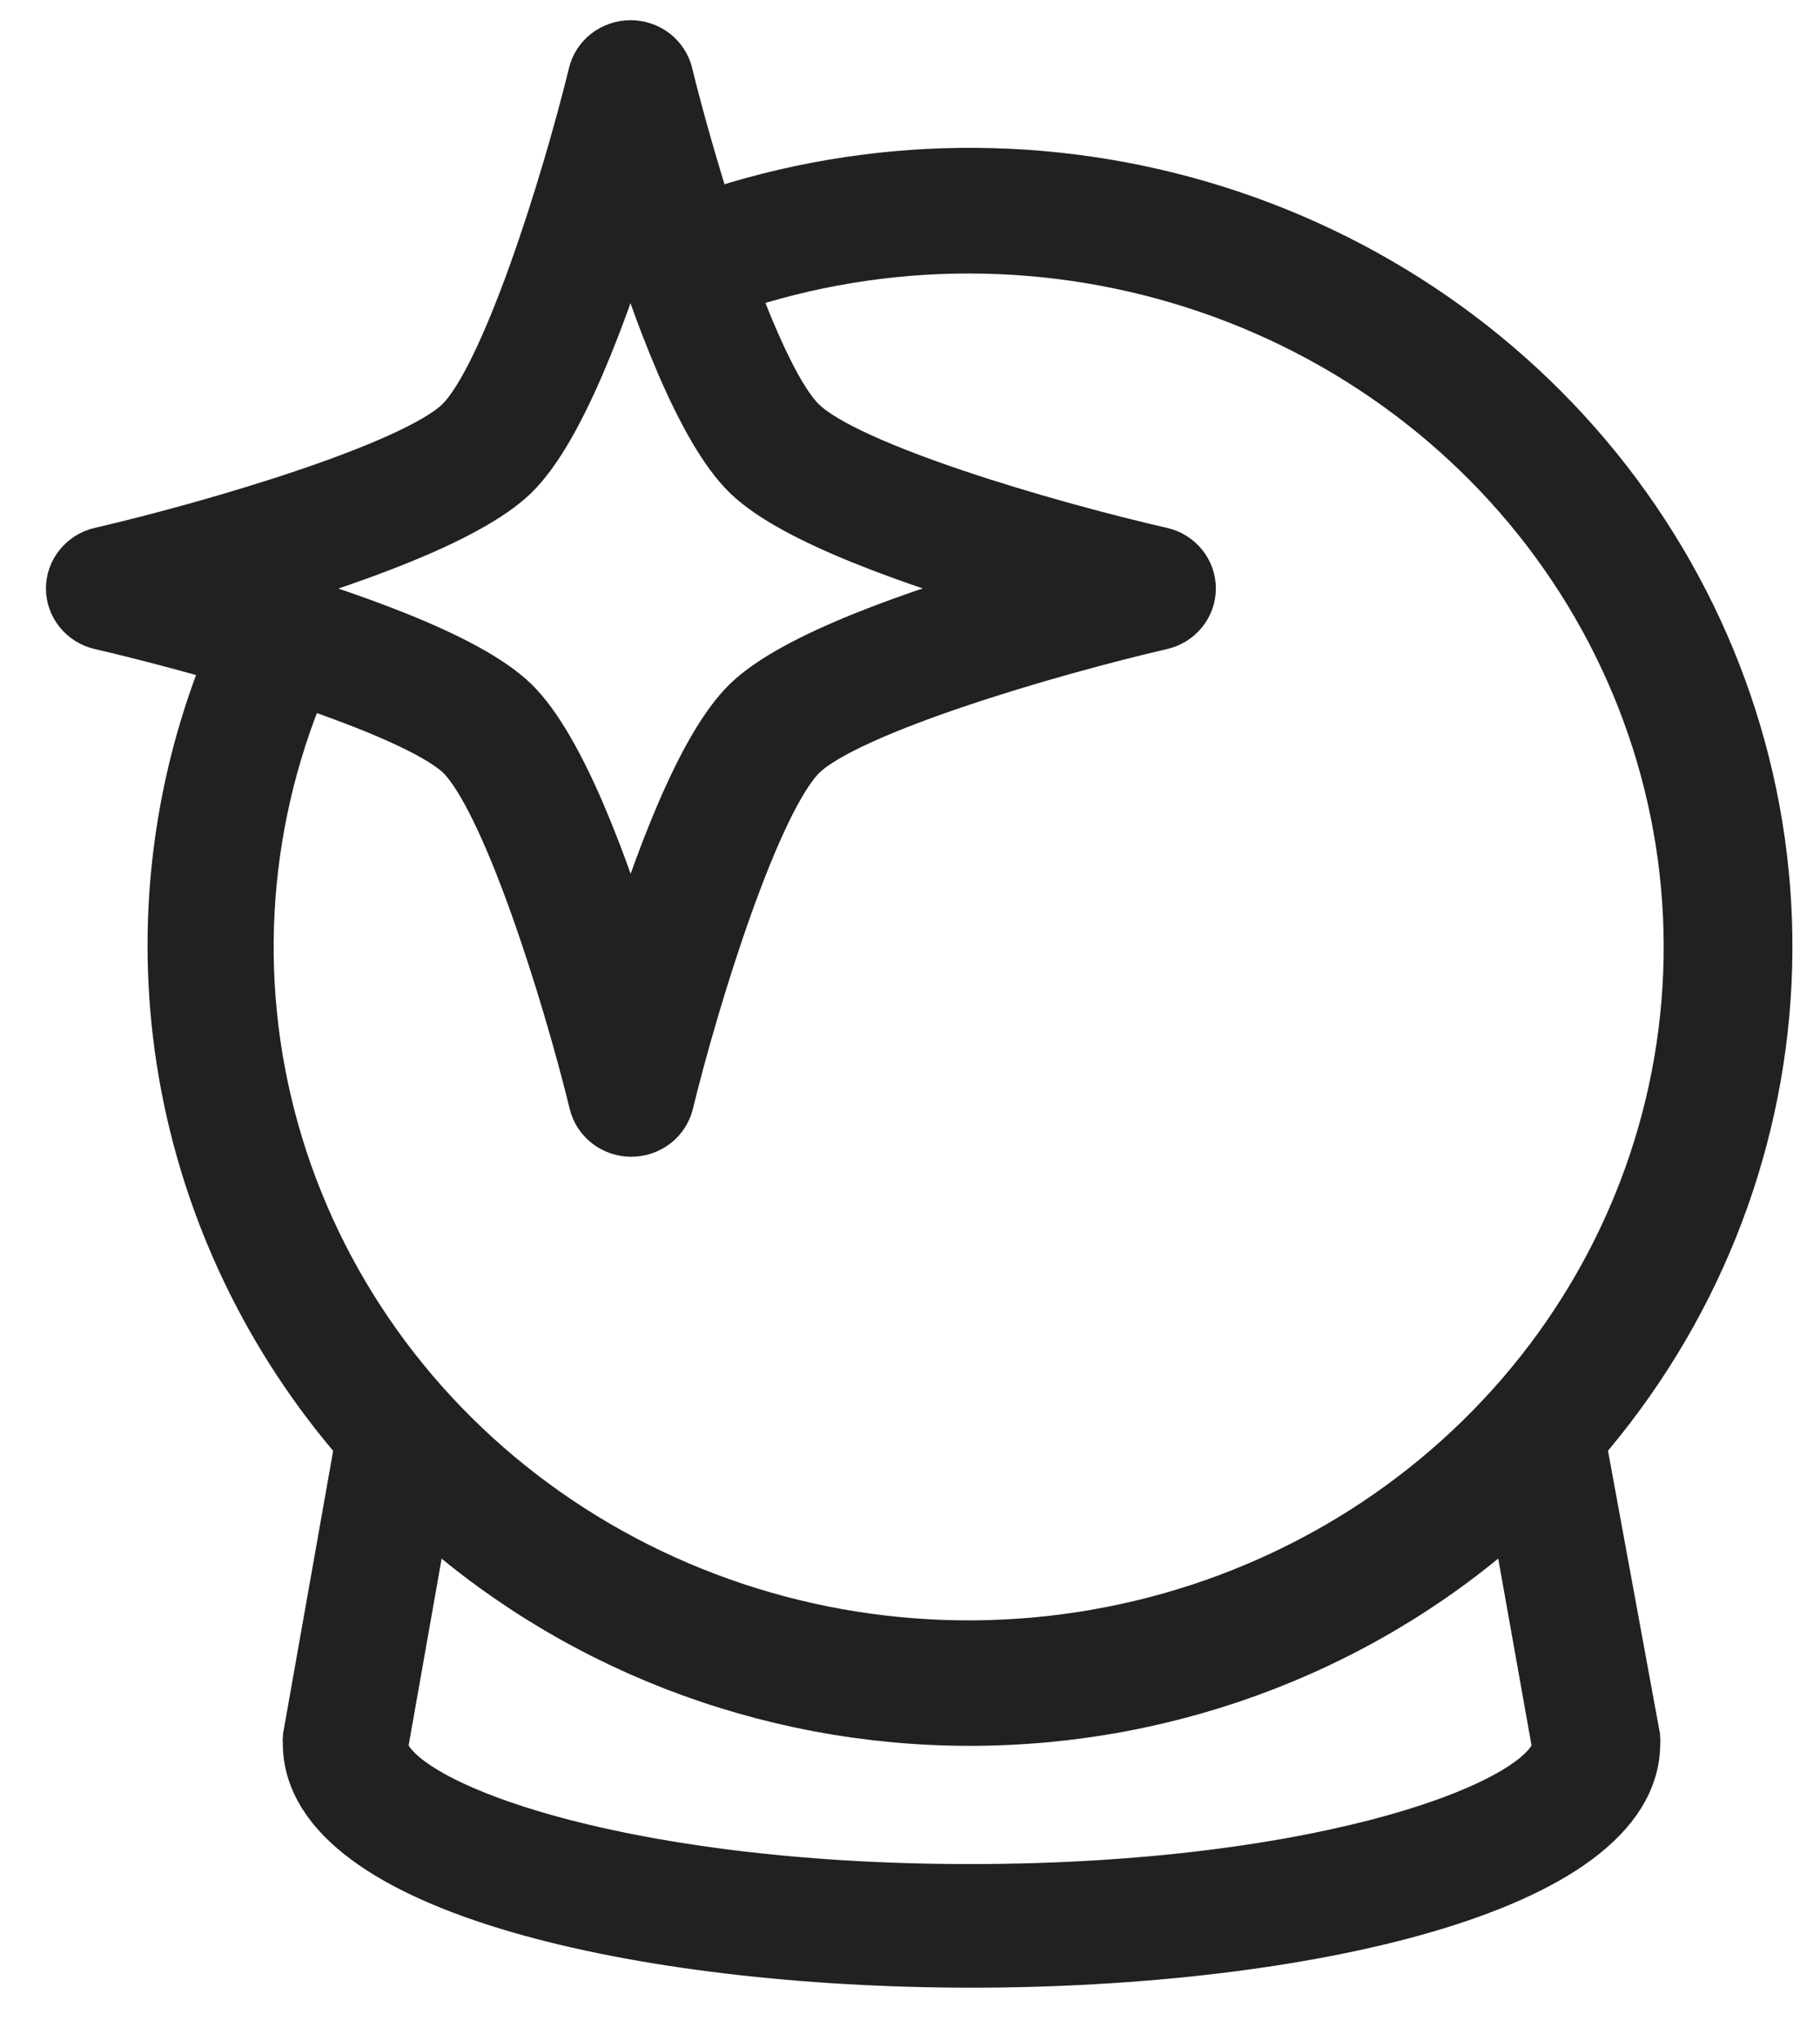 <svg width="33" height="37" viewBox="0 0 33 37" fill="none" xmlns="http://www.w3.org/2000/svg">
<path d="M28.621 26.156C30.654 23.809 31.835 20.88 31.984 17.818C32.133 14.757 31.24 11.733 29.443 9.211C27.646 6.69 25.045 4.811 22.04 3.864C19.035 2.917 15.792 2.954 12.81 3.97C12.509 3.027 12.243 2.084 12.065 1.355C12.033 1.216 11.952 1.092 11.838 1.003C11.723 0.915 11.58 0.866 11.433 0.866C11.287 0.866 11.144 0.915 11.029 1.003C10.915 1.092 10.834 1.216 10.802 1.355C10.309 3.369 9.214 6.87 8.365 7.69C7.516 8.511 3.907 9.576 1.83 10.057C1.689 10.089 1.563 10.168 1.473 10.279C1.382 10.389 1.333 10.527 1.333 10.668C1.333 10.809 1.382 10.946 1.473 11.057C1.563 11.168 1.689 11.246 1.83 11.279C2.514 11.436 3.363 11.659 4.225 11.908L4.137 12.115C3.21 14.453 2.947 16.989 3.375 19.459C3.804 21.928 4.908 24.241 6.574 26.156L5.628 31.498C5.624 31.534 5.624 31.569 5.628 31.605C5.628 34.185 11.657 35.533 17.615 35.533C23.573 35.533 29.603 34.185 29.603 31.605C29.606 31.569 29.606 31.534 29.603 31.498L28.621 26.156ZM9.282 8.58C10.118 7.769 10.902 5.616 11.433 3.913C11.958 5.616 12.749 7.769 13.585 8.58C14.421 9.39 16.643 10.151 18.399 10.669C16.643 11.178 14.421 11.945 13.585 12.756C12.749 13.567 11.965 15.719 11.433 17.426C10.909 15.719 10.118 13.567 9.282 12.756C8.446 11.945 6.224 11.185 4.468 10.669C6.224 10.157 8.446 9.39 9.282 8.58ZM5.342 12.586L5.462 12.3C6.758 12.737 7.931 13.224 8.378 13.645C9.227 14.466 10.322 17.966 10.815 19.981C10.847 20.119 10.928 20.244 11.042 20.332C11.157 20.421 11.3 20.47 11.446 20.47C11.593 20.47 11.736 20.421 11.851 20.332C11.965 20.244 12.046 20.119 12.078 19.981C12.571 17.966 13.666 14.466 14.514 13.645C15.363 12.825 18.973 11.76 21.049 11.279C21.191 11.246 21.317 11.168 21.407 11.057C21.497 10.946 21.546 10.809 21.546 10.668C21.546 10.527 21.497 10.389 21.407 10.279C21.317 10.168 21.191 10.089 21.049 10.057C18.96 9.579 15.35 8.523 14.502 7.69C14.1 7.304 13.643 6.311 13.222 5.176C16.04 4.216 19.112 4.219 21.928 5.184C24.744 6.149 27.136 8.018 28.707 10.482C30.278 12.946 30.934 15.857 30.566 18.732C30.198 21.607 28.829 24.274 26.684 26.29C24.54 28.307 21.75 29.552 18.775 29.82C15.801 30.088 12.822 29.362 10.332 27.763C7.841 26.164 5.989 23.787 5.081 21.027C4.174 18.267 4.266 15.289 5.342 12.586ZM17.589 34.292C11.145 34.292 7.005 32.749 6.898 31.661L7.669 27.299C10.342 29.77 13.893 31.149 17.586 31.149C21.279 31.149 24.83 29.77 27.503 27.299L28.281 31.661C28.174 32.749 24.033 34.292 17.589 34.292Z" fill="#212121" stroke="#212121"/>
</svg>
